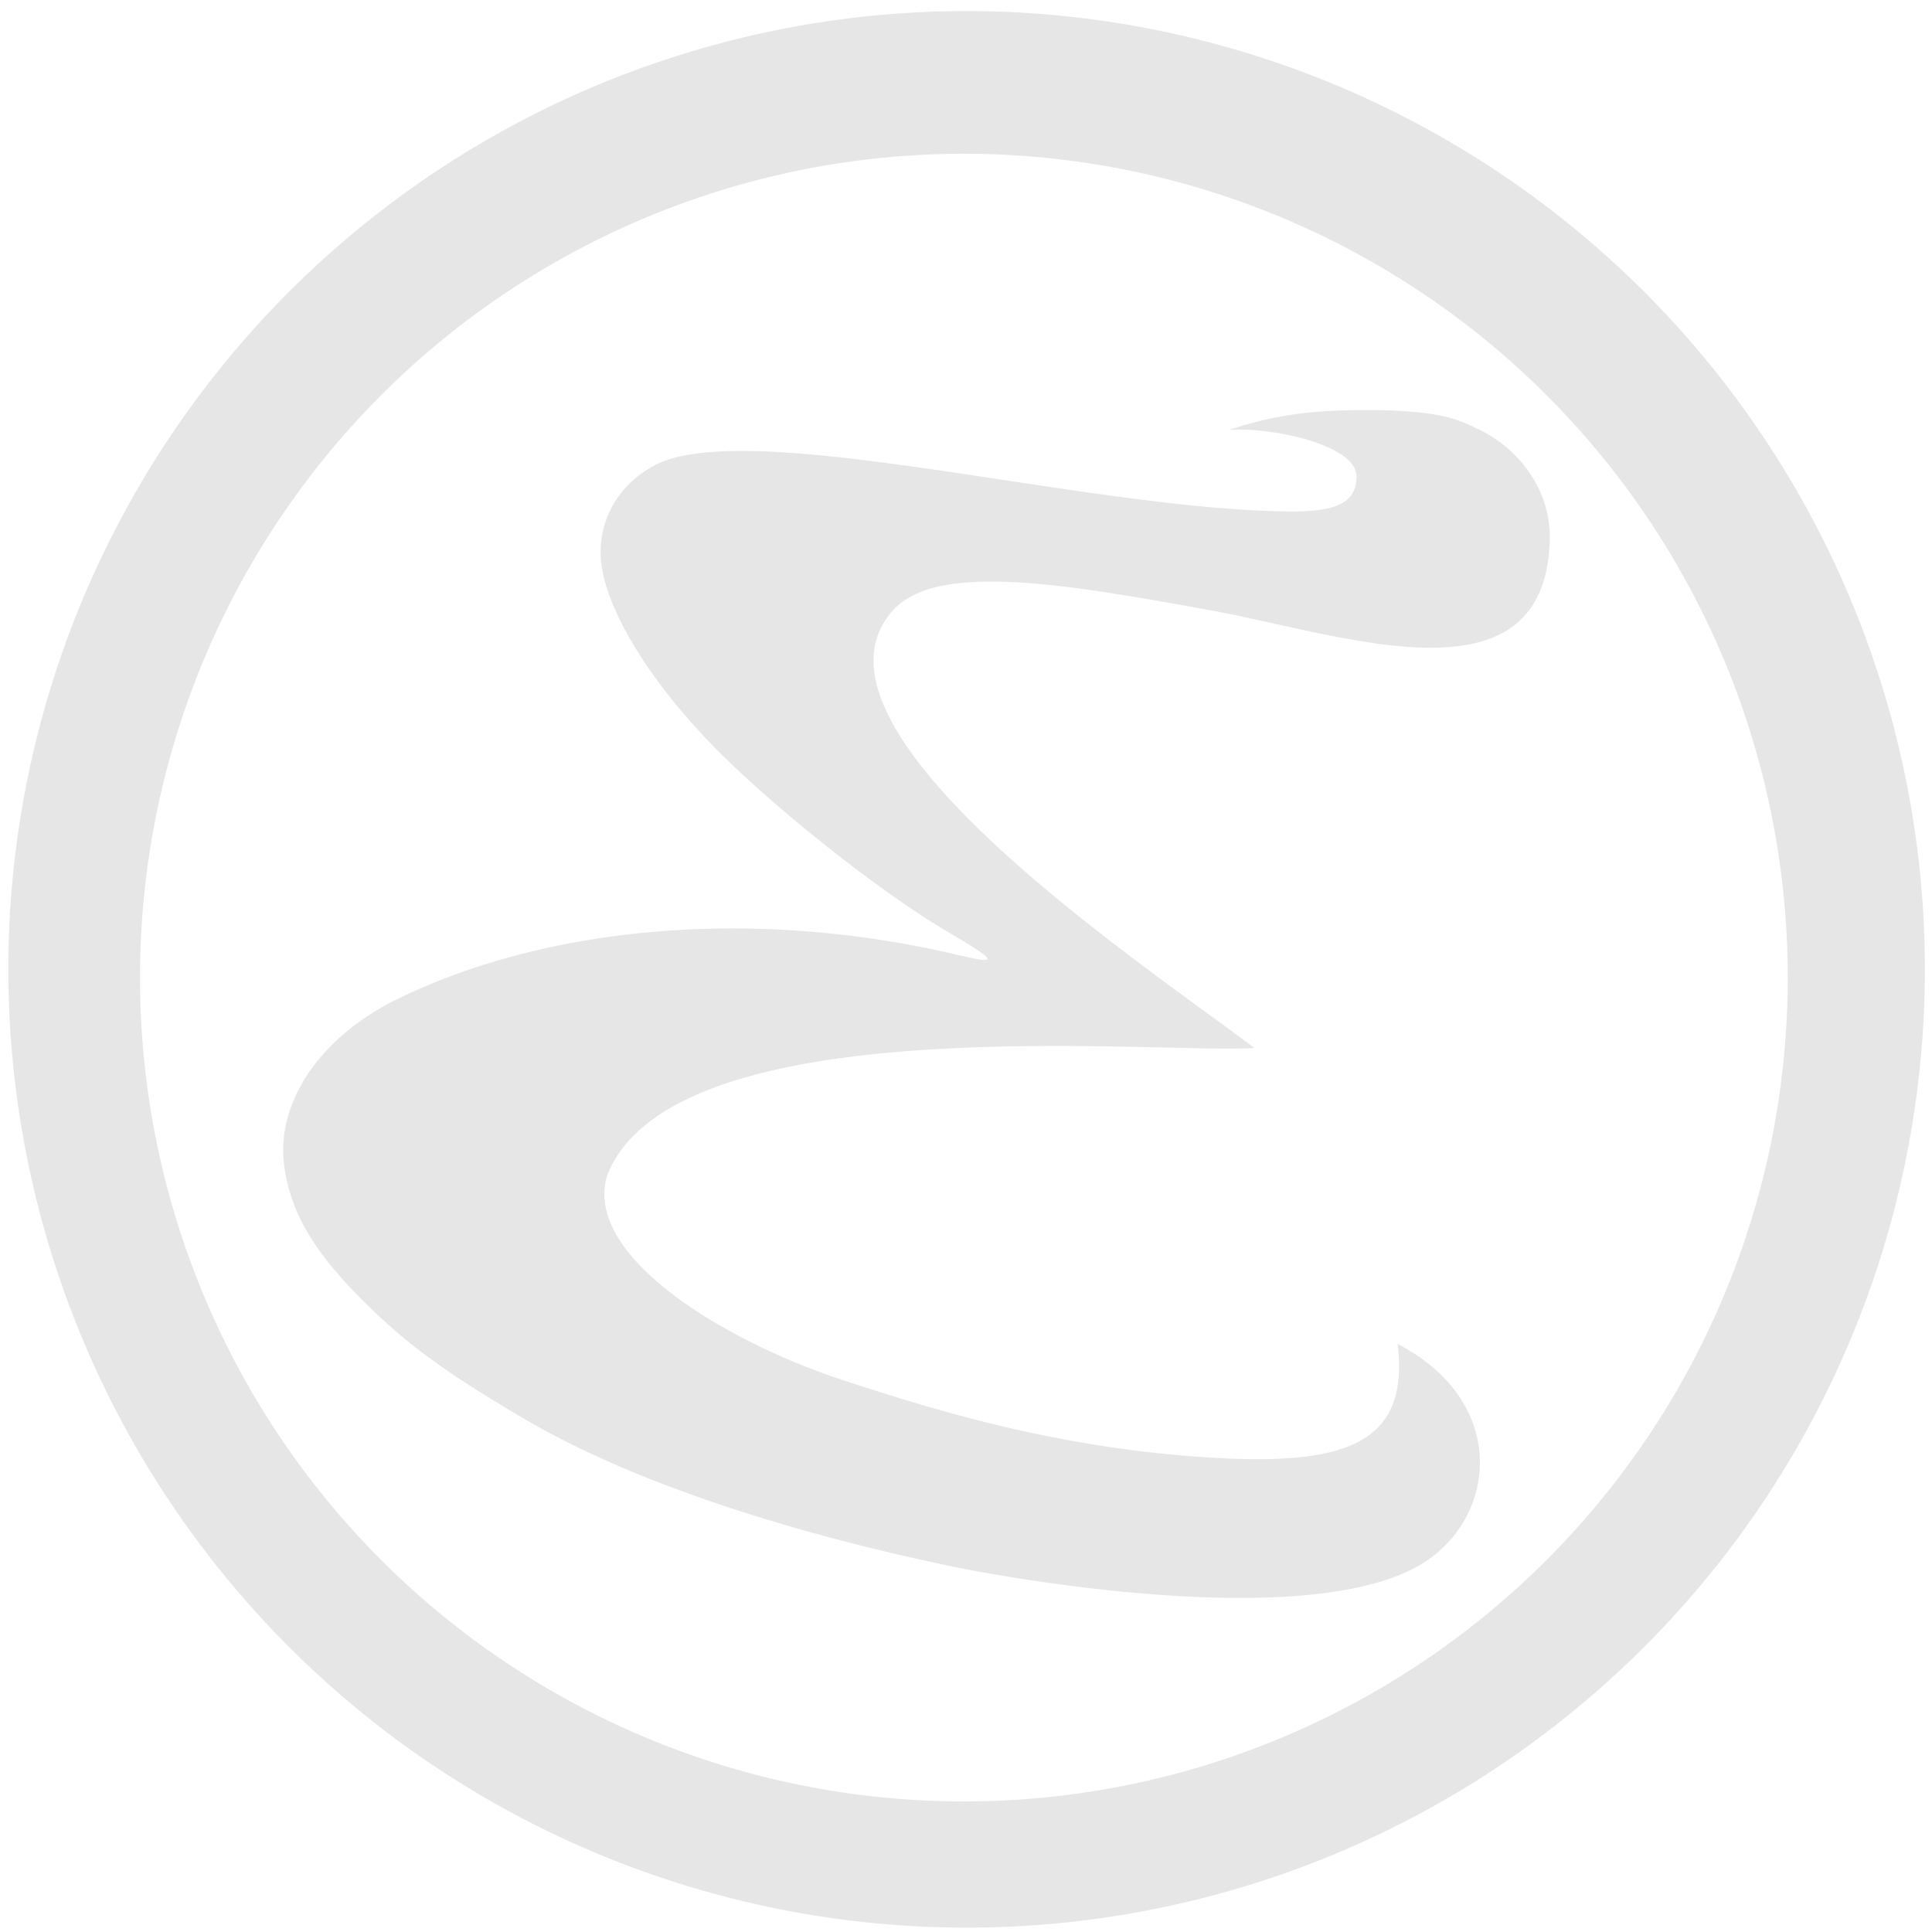 <?xml version="1.0" encoding="UTF-8" standalone="no"?>
<!-- Created with Inkscape (http://www.inkscape.org/) -->

<svg
   xmlns:dc="http://purl.org/dc/elements/1.1/"
   xmlns:cc="http://creativecommons.org/ns#"
   xmlns:rdf="http://www.w3.org/1999/02/22-rdf-syntax-ns#"
   xmlns:svg="http://www.w3.org/2000/svg"
   xmlns="http://www.w3.org/2000/svg"
   xmlns:xlink="http://www.w3.org/1999/xlink"
   xmlns:sodipodi="http://sodipodi.sourceforge.net/DTD/sodipodi-0.dtd"
   xmlns:inkscape="http://www.inkscape.org/namespaces/inkscape"
   width="48"
   height="48"
   viewBox="0 0 12.7 12.7"
   version="1.1"
   id="svg829"
   inkscape:version="0.92.3 (2405546, 2018-03-11)"
   sodipodi:docname="emacs.svg">
  <defs
     id="defs823">
    <linearGradient
       xlink:href="#blue-gradient-5"
       id="linearGradient4351"
       x1="24"
       y1="1008.362"
       x2="24"
       y2="1048.362"
       gradientUnits="userSpaceOnUse"
       gradientTransform="matrix(0.251,0,0,0.251,0.318,32.215)" />
    <linearGradient
       id="blue-gradient-5">
      <stop
         style="stop-color:#054e87;stop-opacity:1"
         offset="0"
         id="stop2" />
      <stop
         style="stop-color:#1d99f3;stop-opacity:1"
         offset="1"
         id="stop4" />
    </linearGradient>
  </defs>
  <sodipodi:namedview
     id="base"
     pagecolor="#ffffff"
     bordercolor="#666666"
     borderopacity="1.0"
     inkscape:pageopacity="0.0"
     inkscape:pageshadow="2"
     inkscape:zoom="3.9111844"
     inkscape:cx="-17.29184"
     inkscape:cy="22.977292"
     inkscape:document-units="mm"
     inkscape:current-layer="layer1"
     showgrid="false"
     showguides="true"
     inkscape:guide-bbox="true"
     inkscape:window-width="1366"
     inkscape:window-height="719"
     inkscape:window-x="0"
     inkscape:window-y="25"
     inkscape:window-maximized="1"
     scale-x="1.9"
     units="px"
     inkscape:snap-global="false" />
  <g
     inkscape:label="Capa 1"
     inkscape:groupmode="layer"
     id="layer1"
     transform="translate(0,-284.3)">
    <path
       style="fill:#e6e6e6;fill-opacity:1;stroke-width:0.525"
       d="M 23.979 0.275 A 23.771 23.771 0 0 0 0.207 24.047 A 23.771 23.771 0 0 0 23.979 47.816 A 23.771 23.771 0 0 0 47.748 24.047 A 23.771 23.771 0 0 0 23.979 0.275 z M 23.91 3.814 A 20.436 20.436 0 0 1 44.346 24.25 A 20.436 20.436 0 0 1 23.91 44.686 A 20.436 20.436 0 0 1 3.473 24.25 A 20.436 20.436 0 0 1 23.91 3.814 z M 33.42 10.178 C 32.263 10.202 31.397 10.361 30.494 10.664 C 31.522 10.59 33.646 11.026 33.65 11.82 C 33.655 12.748 32.583 12.735 30.98 12.652 C 25.92 12.369 18.362 10.374 16.209 11.559 C 15.289 12.065 14.898 12.907 14.898 13.699 C 14.898 14.9 15.999 16.794 17.771 18.586 C 19.266 20.096 21.836 22.127 23.5 23.109 C 24.764 23.855 24.799 23.932 23.754 23.686 C 18.817 22.521 13.669 22.926 9.869 24.777 C 7.931 25.722 6.826 27.361 7.055 28.951 C 7.221 30.107 7.796 31.071 9.068 32.328 C 10.126 33.373 11.087 34.07 13.064 35.23 C 15.738 36.785 19.586 38.02 23.686 38.871 C 24.194 38.976 32.617 40.653 35.43 38.688 C 37.166 37.474 37.341 34.72 34.668 33.338 C 34.984 35.889 33.261 36.369 29.896 36.148 C 26.183 35.905 23.194 34.988 20.734 34.178 C 17.712 33.135 14.473 31.078 15.062 29.152 C 16.731 24.91 28.846 26.167 31.113 25.994 C 28.397 23.933 19.601 18.135 22.115 15.18 C 23.18 13.926 26.329 14.469 29.996 15.133 C 33.32 15.734 38.316 17.597 38.443 13.41 C 38.483 12.111 37.62 11.091 36.67 10.646 C 36.199 10.426 35.733 10.129 33.42 10.178 z "
       transform="matrix(0.265,0,0,0.265,0,284.3)"
       id="path847" />
  </g>
</svg>
